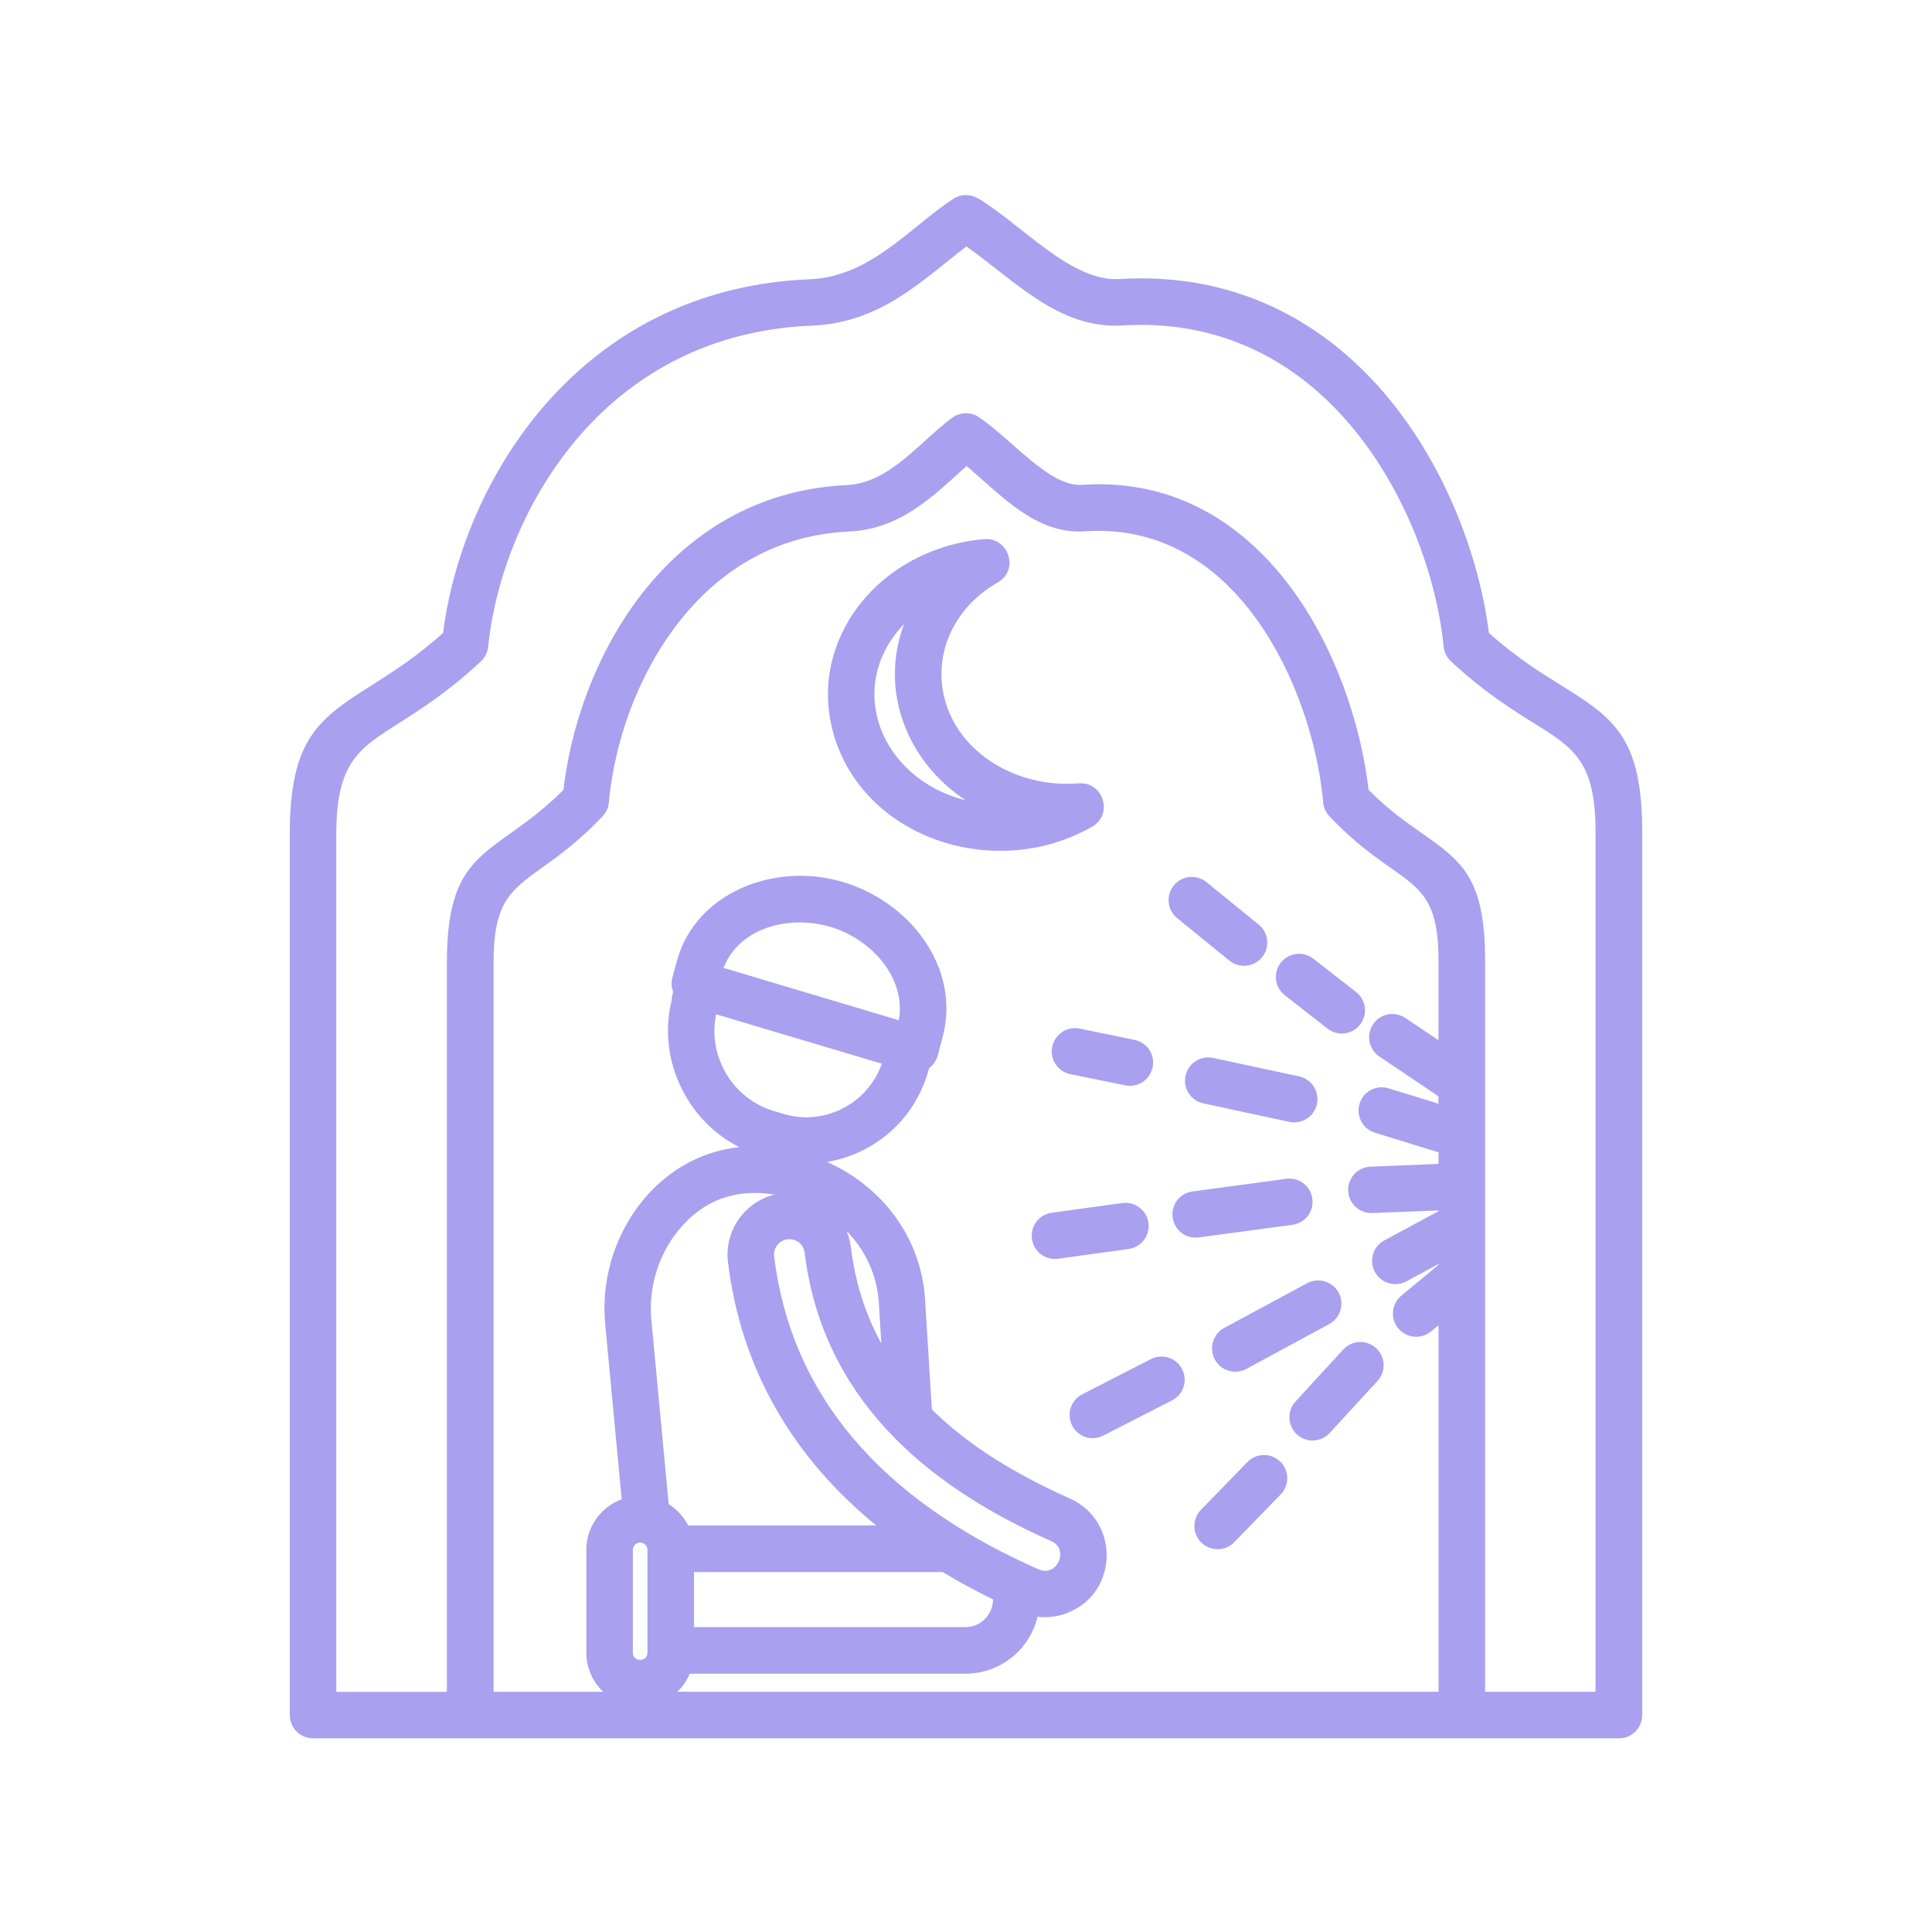 <svg xmlns="http://www.w3.org/2000/svg" xmlns:xlink="http://www.w3.org/1999/xlink" width="400" zoomAndPan="magnify" viewBox="0 0 300 300" height="400" preserveAspectRatio="xMidYMid meet" version="1.0"><defs><clipPath id="544b518842"><path d="M 45 30 L 255 30 L 255 270 L 45 270 Z M 45 30 " clip-rule="nonzero"/></clipPath></defs><g clip-path="url(#544b518842)"><path fill="#a9a0f0" d="M 223.371 170.234 L 214.191 164.059 C 212.539 162.949 212.102 160.691 213.211 159.039 C 214.32 157.387 216.578 156.957 218.23 158.074 L 223.371 161.527 L 223.371 149.172 C 223.371 135.176 217.473 138.352 206.43 126.758 L 206.445 126.758 C 205.887 126.184 205.535 125.441 205.465 124.59 C 204.57 114.648 200.34 101.59 192.234 92.574 C 186.422 86.133 178.57 81.816 168.457 82.5 C 160.848 83.027 155.5 76.906 150.086 72.367 C 145.211 76.719 140.059 82.148 131.891 82.527 C 121.352 83.012 113.227 87.754 107.297 94.344 C 99.539 102.98 95.453 114.738 94.562 124.414 C 94.531 125.262 94.195 126.098 93.566 126.758 C 82.602 138.297 76.641 135.367 76.641 149.406 L 76.641 262.707 L 93.652 262.707 C 92.055 261.168 91.043 259.02 91.043 256.641 L 91.043 240.656 C 91.043 237.098 93.301 233.996 96.535 232.812 L 93.973 205.594 C 92.727 192.477 101.672 179.492 114.793 178.129 C 111.191 176.301 108.289 173.441 106.375 170.027 C 103.914 165.695 103.035 160.453 104.293 155.316 C 104.324 154.828 104.41 154.406 104.523 154.012 C 104.262 153.324 104.203 152.562 104.406 151.801 L 105.125 149.152 C 107.98 138.844 119.781 133.941 130.332 136.797 C 141.258 139.77 149.262 150.309 146.363 161.074 L 145.59 163.984 C 145.355 164.762 144.871 165.406 144.273 165.859 C 144.137 166.051 142.797 173.664 134.887 178.129 C 132.898 179.27 130.699 180.043 128.418 180.426 C 136.953 184.23 143.07 192.109 143.656 201.934 L 144.695 218.855 C 146.836 220.965 149.25 222.957 151.941 224.844 C 156.012 227.684 160.742 230.285 166.113 232.68 C 173.902 236.133 173.727 247.359 165.707 250.465 C 164.27 251.023 162.691 251.238 161.109 251.051 C 159.895 256.156 155.301 259.891 149.922 259.891 L 107.102 259.891 C 106.648 260.961 105.992 261.91 105.168 262.699 L 223.375 262.699 L 223.375 205.781 L 222.203 206.746 C 220.664 208.02 218.398 207.801 217.121 206.262 C 215.848 204.723 216.066 202.453 217.605 201.18 L 223.375 196.406 L 223.375 196.27 L 218.383 198.969 C 216.625 199.902 214.43 199.262 213.492 197.504 C 212.539 195.75 213.195 193.555 214.953 192.613 L 223.371 188.074 L 223.371 187.957 L 213.094 188.363 C 211.105 188.438 209.43 186.887 209.344 184.895 C 209.27 182.906 210.82 181.23 212.812 181.16 L 223.371 180.734 L 223.371 178.934 L 213.5 175.887 C 211.594 175.301 210.531 173.277 211.113 171.379 C 211.699 169.473 213.707 168.406 215.609 168.992 L 223.367 171.379 L 223.367 170.234 Z M 193.695 227.023 C 195.082 225.602 197.371 225.57 198.785 226.949 C 200.223 228.34 200.25 230.621 198.859 232.059 L 191.645 239.48 C 190.27 240.898 187.98 240.93 186.551 239.535 C 185.129 238.164 185.102 235.875 186.48 234.445 Z M 208.586 209.543 C 209.934 208.082 212.215 207.996 213.676 209.34 C 215.152 210.688 215.242 212.969 213.898 214.43 L 206.477 222.512 C 205.129 223.977 202.848 224.078 201.383 222.734 C 199.922 221.371 199.82 219.105 201.164 217.629 Z M 178.715 211.039 C 180.488 210.129 182.652 210.832 183.562 212.602 C 184.469 214.375 183.766 216.543 181.996 217.445 L 171.309 222.922 C 169.539 223.832 167.371 223.129 166.48 221.355 C 165.57 219.586 166.273 217.414 168.047 216.512 Z M 202.977 199.25 C 204.73 198.316 206.914 198.973 207.867 200.715 C 208.801 202.469 208.145 204.664 206.391 205.605 L 193.52 212.57 C 191.762 213.508 189.578 212.852 188.629 211.094 C 187.691 209.34 188.348 207.152 190.09 206.203 Z M 174.281 186.805 C 176.258 186.539 178.07 187.93 178.332 189.895 C 178.598 191.871 177.207 193.684 175.246 193.945 L 164.281 195.457 C 162.316 195.719 160.504 194.344 160.242 192.367 C 159.961 190.387 161.352 188.574 163.332 188.312 Z M 199.742 183.043 C 201.703 182.766 203.516 184.156 203.781 186.133 C 204.059 188.109 202.672 189.922 200.691 190.188 L 186.129 192.148 C 184.164 192.414 182.352 191.023 182.09 189.047 C 181.809 187.082 183.199 185.27 185.176 185.008 Z M 176.184 161.477 C 178.133 161.875 179.395 163.773 178.98 165.723 C 178.582 167.668 176.68 168.93 174.734 168.531 L 166.195 166.789 C 164.25 166.395 162.988 164.492 163.387 162.531 C 163.797 160.582 165.699 159.324 167.648 159.719 Z M 201.715 167.141 C 203.66 167.551 204.906 169.473 204.5 171.418 C 204.074 173.383 202.168 174.625 200.207 174.203 L 186.871 171.332 C 184.91 170.922 183.664 169 184.086 167.055 C 184.496 165.105 186.418 163.863 188.363 164.27 Z M 195.449 143.574 C 197 144.82 197.238 147.086 195.977 148.641 C 194.715 150.18 192.449 150.414 190.91 149.168 L 182.785 142.566 C 181.238 141.309 181.016 139.039 182.258 137.5 C 183.52 135.953 185.785 135.715 187.34 136.973 Z M 210.574 154.039 C 212.137 155.27 212.418 157.535 211.188 159.105 C 209.973 160.672 207.699 160.949 206.137 159.719 L 199.504 154.539 C 197.941 153.324 197.66 151.055 198.875 149.488 C 200.105 147.922 202.371 147.645 203.941 148.875 Z M 144.809 85.57 C 147.402 84.559 150.125 83.941 152.859 83.711 L 152.859 83.727 C 156.652 83.414 158.277 88.527 154.953 90.43 C 143.301 97.117 143.238 112.156 154.922 118.891 C 158.566 121 163.004 122.012 167.516 121.629 L 167.516 121.645 C 171.305 121.336 172.93 126.449 169.59 128.363 C 154.836 136.84 134.512 130.445 129.562 114.414 C 125.824 102.273 132.922 90.152 144.809 85.57 Z M 140.371 96.918 C 131.105 106.578 136.641 120.91 149.934 124.266 C 140.77 118.199 136.539 107.219 140.371 96.918 Z M 128.852 143.895 C 122.262 142.004 114.723 144.191 112.348 150.293 L 139.566 158.418 C 140.738 151.918 135.395 145.812 128.852 143.895 Z M 136.934 165.168 L 111.195 157.5 C 109.832 164.059 113.832 170.723 120.316 172.566 L 121.973 173.051 C 128.195 174.77 134.781 171.301 136.934 165.168 Z M 113.039 195.988 C 112.441 191.156 115.602 186.648 120.273 185.492 C 114.375 184.559 109.32 186.195 105.352 191.039 C 102.293 194.773 100.652 199.898 101.137 204.918 L 103.832 233.566 C 105.117 234.371 106.176 235.527 106.863 236.875 L 136.055 236.875 C 123.113 226.277 115.074 212.633 113.039 195.988 Z M 131.457 191.152 C 131.793 191.926 132.016 192.766 132.121 193.641 C 132.781 199.043 134.328 204.008 136.852 208.605 L 136.469 202.355 C 136.188 197.902 134.316 194.066 131.457 191.152 Z M 154.195 248.352 C 151.457 247.02 148.848 245.602 146.375 244.109 L 107.766 244.109 L 107.766 252.656 L 149.918 252.656 C 152.262 252.66 154.195 250.738 154.195 248.352 Z M 120.684 193.336 C 120.316 193.824 120.125 194.449 120.215 195.109 C 123.176 219.281 140.051 234.316 161.254 243.684 C 164.168 244.969 166.098 240.562 163.215 239.293 C 143.523 230.582 127.684 216.895 124.945 194.527 C 124.676 192.34 121.957 191.727 120.684 193.336 Z M 99.395 239.527 C 98.797 239.527 98.27 240.039 98.27 240.652 L 98.27 256.637 C 98.27 258.113 100.535 258.113 100.535 256.637 L 100.535 240.652 C 100.535 240.039 100.012 239.527 99.395 239.527 Z M 87.492 122.652 C 88.719 111.863 93.348 99.039 101.926 89.504 C 109.043 81.598 118.82 75.906 131.555 75.316 C 138.172 75.008 142.977 68.422 147.883 64.848 C 149.145 63.938 150.797 63.953 152.008 64.777 C 157.188 68.289 162.988 75.621 167.984 75.285 C 180.633 74.422 190.414 79.754 197.59 87.727 C 206.461 97.598 211.25 111.621 212.504 122.648 C 215.562 125.703 218.316 127.641 220.602 129.246 C 226.984 133.727 230.602 136.262 230.602 149.156 L 230.602 262.695 L 247.758 262.695 L 247.758 129.18 C 247.758 118.273 244.359 116.148 238.344 112.391 C 234.742 110.148 230.395 107.426 225.297 102.684 C 224.684 102.113 224.258 101.312 224.172 100.402 C 223 88.703 217.379 73.32 206.602 62.676 C 198.723 54.902 188.023 49.691 174.203 50.535 C 164.395 51.121 157.469 43.465 150.062 38.27 C 143.344 43.395 136.84 50.129 126.066 50.566 C 111.75 51.141 100.754 56.832 92.742 64.738 C 82.41 74.973 77.008 88.871 75.816 100.289 C 75.762 101.184 75.379 102.047 74.676 102.691 C 69.656 107.391 65.363 110.113 61.797 112.387 C 55.691 116.262 52.219 118.457 52.219 129.469 L 52.219 262.711 L 69.395 262.711 L 69.395 149.402 C 69.398 131.145 76.953 133.211 87.492 122.652 Z M 226.984 269.93 L 48.609 269.93 C 46.621 269.93 44.996 268.305 44.996 266.316 L 44.996 129.461 C 44.996 114.48 49.68 111.512 57.938 106.27 C 61.012 104.309 64.688 101.977 68.801 98.289 C 70.379 85.699 76.441 70.719 87.703 59.594 C 96.863 50.531 109.441 44.02 125.797 43.359 C 135.199 42.977 141.445 35.145 148.039 30.871 C 149.234 30.094 150.719 30.121 151.859 30.812 L 151.875 30.797 C 158.785 34.984 166.34 43.766 173.793 43.328 C 189.945 42.344 202.457 48.418 211.684 57.531 C 223.324 69.035 229.59 85.434 231.199 98.289 C 235.375 102.023 239.078 104.34 242.18 106.27 C 250.379 111.379 255.004 114.266 255.004 129.18 L 255.004 266.316 C 255.004 268.309 253.395 269.93 251.391 269.93 Z M 226.984 269.93 " fill-opacity="1" fill-rule="nonzero"/></g></svg>